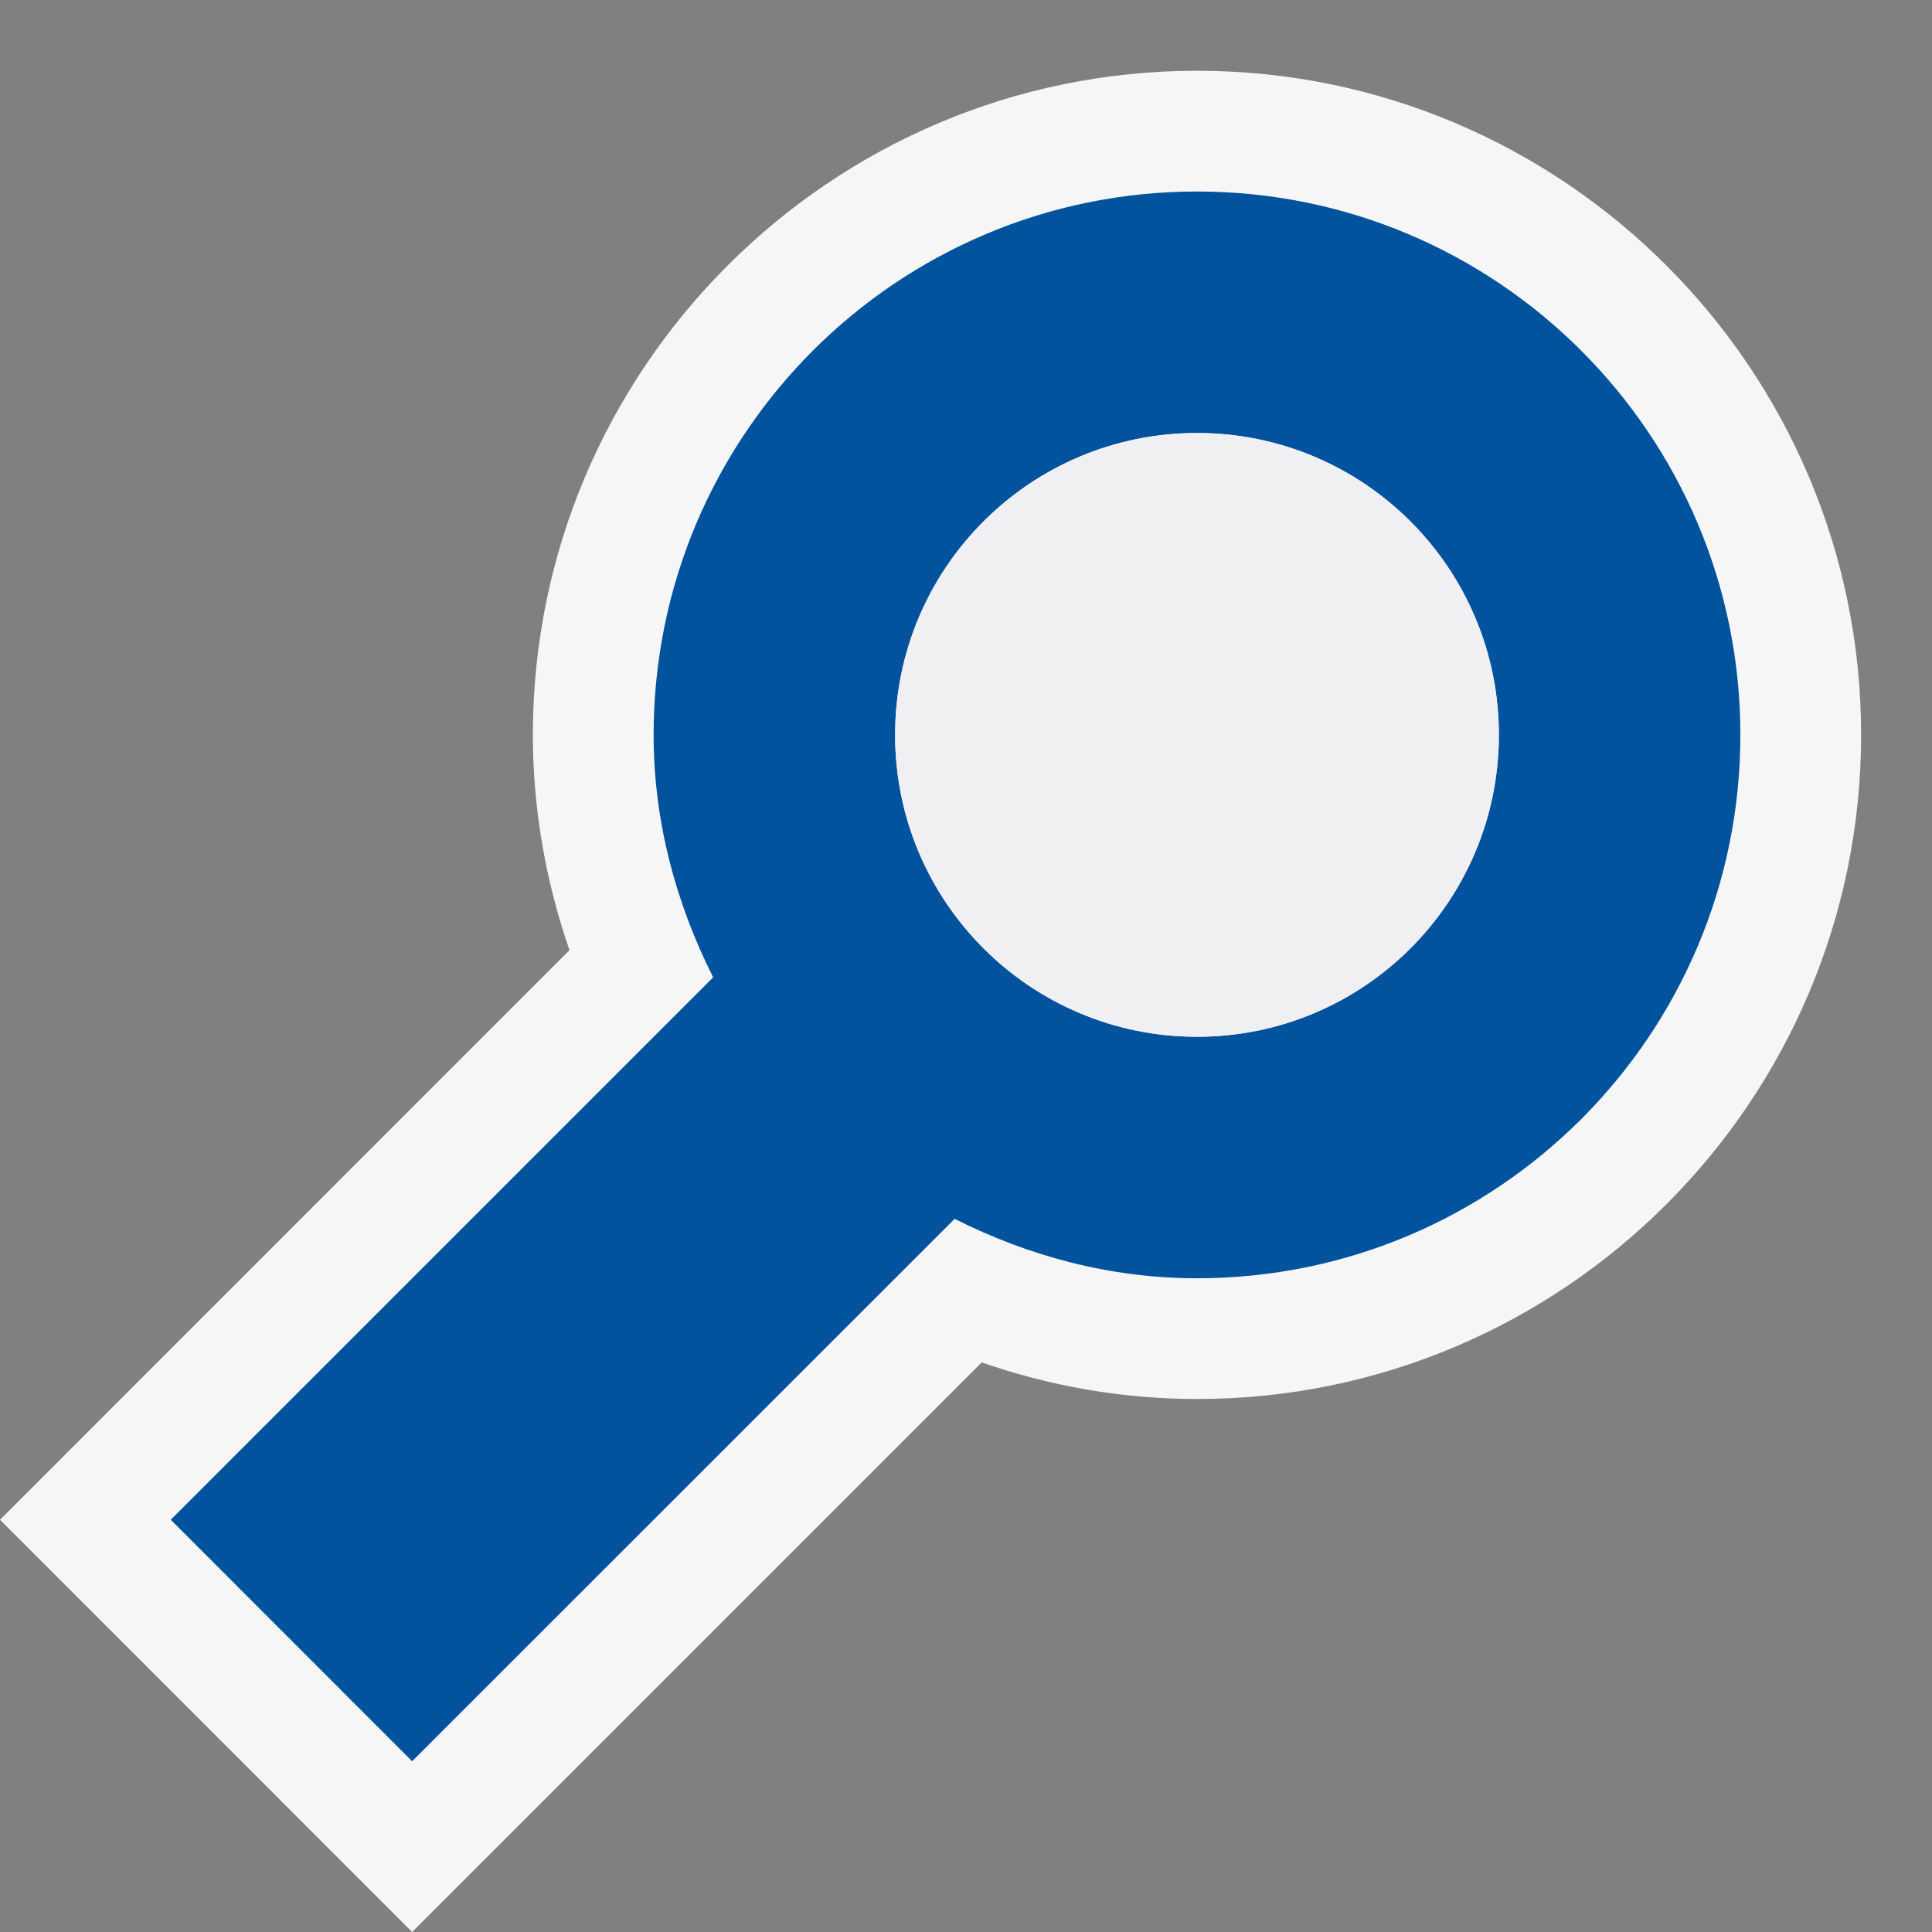 <svg xmlns="http://www.w3.org/2000/svg" width="16" height="16"><rect width="100%" height="100%" fill="#808080" stroke="none"/><style type="text/css">.icon-canvas-transparent{opacity:0;fill:#F6F6F6;} .icon-vs-out{fill:#F6F6F6;} .icon-vs-fg{fill:#F0EFF1;} .icon-vs-action-blue{fill:#00539C;}</style><path class="icon-canvas-transparent" d="M16 16h-16v-16h16v16z" id="canvas"/><path class="icon-vs-out" d="M15.413 6.086c0 3.033-2.467 5.5-5.5 5.5-.625 0-1.224-.109-1.783-.303l-4.717 4.717-3.413-3.414 4.716-4.717c-.193-.56-.303-1.158-.303-1.783 0-3.033 2.468-5.5 5.5-5.5 3.033 0 5.5 2.467 5.5 5.5z" id="outline"/><path class="icon-vs-action-blue" d="M9.913 1.586c-2.484 0-4.5 2.015-4.5 4.5 0 .725.188 1.4.493 2.008l-4.492 4.492 1.999 2 4.493-4.492c.606.305 1.281.492 2.007.492 2.486 0 4.5-2.015 4.5-4.5s-2.014-4.5-4.5-4.5zm0 7c-1.381 0-2.5-1.119-2.5-2.5s1.119-2.5 2.5-2.5 2.5 1.119 2.5 2.5-1.119 2.5-2.5 2.5z" id="colorImportance"/><path class="icon-vs-fg" d="M9.913 8.586c-1.381 0-2.5-1.119-2.5-2.5s1.119-2.5 2.5-2.5 2.5 1.119 2.5 2.5-1.119 2.5-2.5 2.5z" id="iconFg"/></svg>